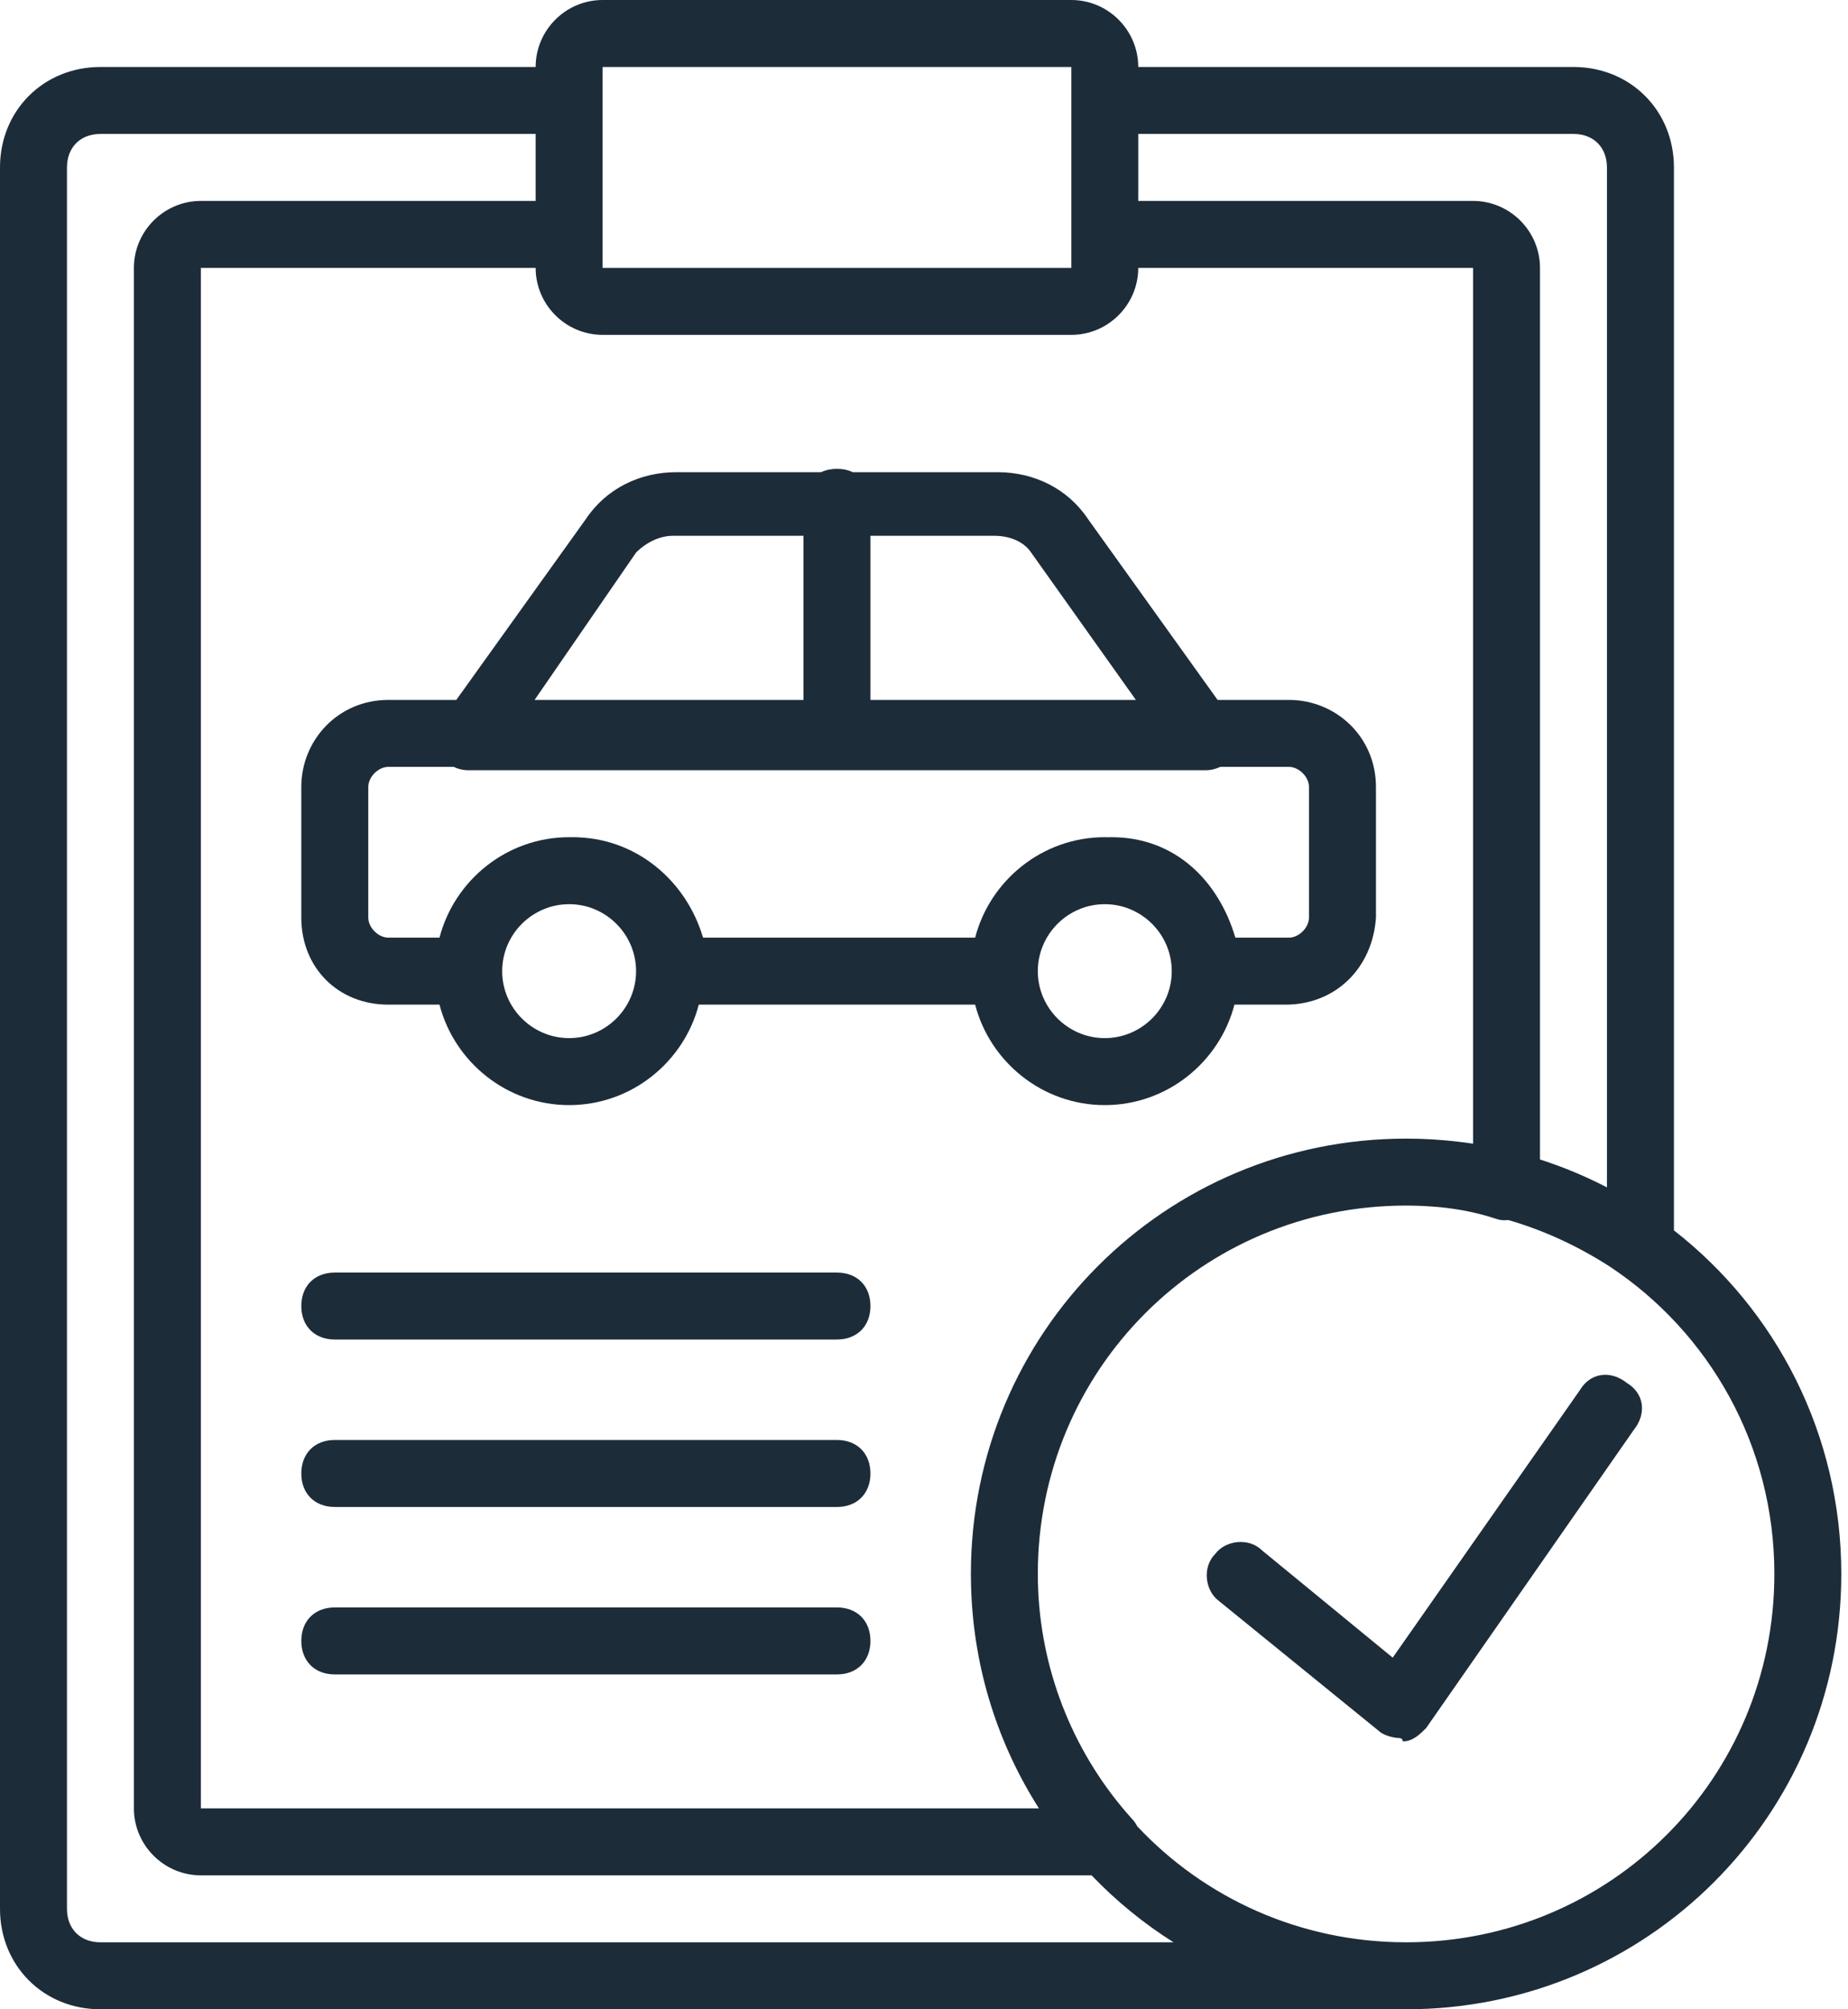 <svg width="46" height="50" viewBox="0 0 46 50" fill="none" xmlns="http://www.w3.org/2000/svg">
<path d="M41.667 30.617V4.167C41.667 2.75 40.583 1.667 39.167 1.667H28.333C28.333 0.75 27.583 0 26.667 0H15C14.083 0 13.333 0.75 13.333 1.667H2.5C1.083 1.667 0 2.75 0 4.167V47.5C0 48.917 1.083 50 2.5 50H35C41 50 45.833 45.167 45.833 39.167C45.833 35.685 44.206 32.596 41.667 30.617ZM39.167 3.333C39.667 3.333 40 3.667 40 4.167V29.547C39.469 29.272 38.912 29.039 38.333 28.853V6.667C38.333 5.75 37.583 5 36.667 5H28.333V3.333H39.167ZM24.172 39.506C24.173 39.522 24.174 39.539 24.174 39.555C24.244 41.558 24.853 43.42 25.861 45H5V6.667H13.333C13.333 7.583 14.083 8.333 15 8.333H26.667C27.583 8.333 28.333 7.583 28.333 6.667H36.667V28.46C36.55 28.442 36.433 28.427 36.316 28.413C36.307 28.412 36.299 28.411 36.291 28.41C36.199 28.399 36.107 28.389 36.014 28.381C35.991 28.378 35.968 28.377 35.944 28.375C35.866 28.368 35.787 28.362 35.709 28.357C35.68 28.355 35.651 28.353 35.622 28.352C35.546 28.347 35.469 28.344 35.393 28.341C35.364 28.34 35.337 28.339 35.309 28.338C35.206 28.335 35.103 28.334 35 28.334C29 28.334 24.167 33.167 24.167 39.167C24.167 39.28 24.169 39.393 24.172 39.506ZM15 1.667H26.667V6.667H15V1.667ZM2.5 48.333C2 48.333 1.667 48 1.667 47.5V4.167C1.667 3.667 2 3.333 2.5 3.333H13.333V5H5C4.083 5 3.333 5.75 3.333 6.667V45C3.333 45.917 4.083 46.667 5 46.667H27.171C27.779 47.301 28.464 47.862 29.211 48.333L2.5 48.333ZM35 48.333C32.352 48.333 29.975 47.225 28.306 45.444C28.272 45.375 28.227 45.31 28.167 45.25C26.762 43.689 25.942 41.689 25.843 39.592C25.843 39.587 25.843 39.582 25.843 39.577C25.837 39.44 25.833 39.304 25.833 39.167C25.833 34.083 29.917 30 35 30C35.107 30 35.214 30.002 35.321 30.006C35.331 30.006 35.34 30.007 35.35 30.007C35.374 30.008 35.398 30.009 35.423 30.01C35.494 30.014 35.565 30.018 35.635 30.023C35.7 30.027 35.764 30.032 35.828 30.038C35.837 30.039 35.846 30.04 35.855 30.041C36.32 30.088 36.785 30.178 37.25 30.333C37.347 30.366 37.444 30.372 37.542 30.359C38.417 30.612 39.264 30.999 40.075 31.521C42.545 33.159 44.167 35.964 44.167 39.167C44.167 44.25 40.083 48.333 35 48.333Z" fill="#1D2C39"/>
<path d="M40.5 34.417C40.083 34.083 39.583 34.167 39.333 34.583L34.667 41.25L31.417 38.583C31.083 38.25 30.5 38.333 30.25 38.667C29.917 39 30 39.583 30.333 39.833L34.333 43.083C34.417 43.167 34.667 43.25 34.833 43.25C34.833 43.25 34.917 43.25 34.917 43.333C35.167 43.333 35.333 43.167 35.5 43L40.667 35.583C41 35.167 40.917 34.667 40.5 34.417Z" fill="#1D2C39"/>
<path d="M27.5 27.5C29.046 27.5 30.355 26.433 30.727 25H32C33.25 25 34.167 24.083 34.25 22.833V19.583C34.25 18.333 33.25 17.417 32.083 17.417H30.308L27.083 12.917C26.583 12.167 25.75 11.75 24.833 11.75H21.227C21.113 11.696 20.981 11.667 20.833 11.667C20.686 11.667 20.553 11.696 20.439 11.75H16.833C15.917 11.75 15.083 12.167 14.583 12.917L11.358 17.417H9.667C8.417 17.417 7.5 18.417 7.5 19.583V22.833C7.5 24.083 8.417 25 9.667 25H10.94C11.312 26.433 12.621 27.5 14.167 27.5C15.713 27.5 17.021 26.433 17.394 25H24.273C24.645 26.433 25.954 27.5 27.5 27.5ZM27.5 25.833C26.583 25.833 25.833 25.083 25.833 24.167C25.833 23.25 26.583 22.5 27.5 22.5C28.417 22.5 29.167 23.25 29.167 24.167C29.167 25.083 28.417 25.833 27.5 25.833ZM25.667 13.75L28.274 17.417H21.667V13.333H24.75C25.167 13.333 25.5 13.5 25.667 13.75ZM15.833 13.75C16.083 13.5 16.417 13.333 16.75 13.333H20V17.417H13.307L15.833 13.75ZM14.167 25.833C13.25 25.833 12.5 25.083 12.5 24.167C12.5 23.25 13.25 22.5 14.167 22.5C15.083 22.5 15.833 23.25 15.833 24.167C15.833 25.083 15.083 25.833 14.167 25.833ZM14.25 20.833C14.235 20.833 14.22 20.834 14.205 20.834C14.192 20.834 14.18 20.833 14.167 20.833C12.621 20.833 11.312 21.9 10.94 23.333H9.667C9.417 23.333 9.167 23.083 9.167 22.833V19.583C9.167 19.333 9.417 19.083 9.667 19.083H11.292C11.402 19.136 11.527 19.167 11.667 19.167H30C30.14 19.167 30.264 19.136 30.375 19.083H32.083C32.333 19.083 32.583 19.333 32.583 19.583V22.833C32.583 23.083 32.333 23.333 32.083 23.333H30.75C30.333 21.917 29.25 20.833 27.667 20.833C27.636 20.833 27.606 20.834 27.576 20.835C27.551 20.835 27.526 20.833 27.5 20.833C25.954 20.833 24.645 21.9 24.273 23.333H17.5C17.083 21.917 15.833 20.833 14.25 20.833Z" fill="#1D2C39"/>
<path d="M20.833 31.667H8.333C7.833 31.667 7.5 32 7.5 32.5C7.5 33 7.833 33.333 8.333 33.333H20.833C21.333 33.333 21.667 33 21.667 32.5C21.667 32 21.333 31.667 20.833 31.667Z" fill="#1D2C39"/>
<path d="M20.833 35.833H8.333C7.833 35.833 7.5 36.167 7.5 36.667C7.5 37.167 7.833 37.5 8.333 37.5H20.833C21.333 37.5 21.667 37.167 21.667 36.667C21.667 36.167 21.333 35.833 20.833 35.833Z" fill="#1D2C39"/>
<path d="M20.833 40H8.333C7.833 40 7.5 40.333 7.5 40.833C7.5 41.333 7.833 41.667 8.333 41.667H20.833C21.333 41.667 21.667 41.333 21.667 40.833C21.667 40.333 21.333 40 20.833 40Z" fill="#1D2C39"/>
</svg>
